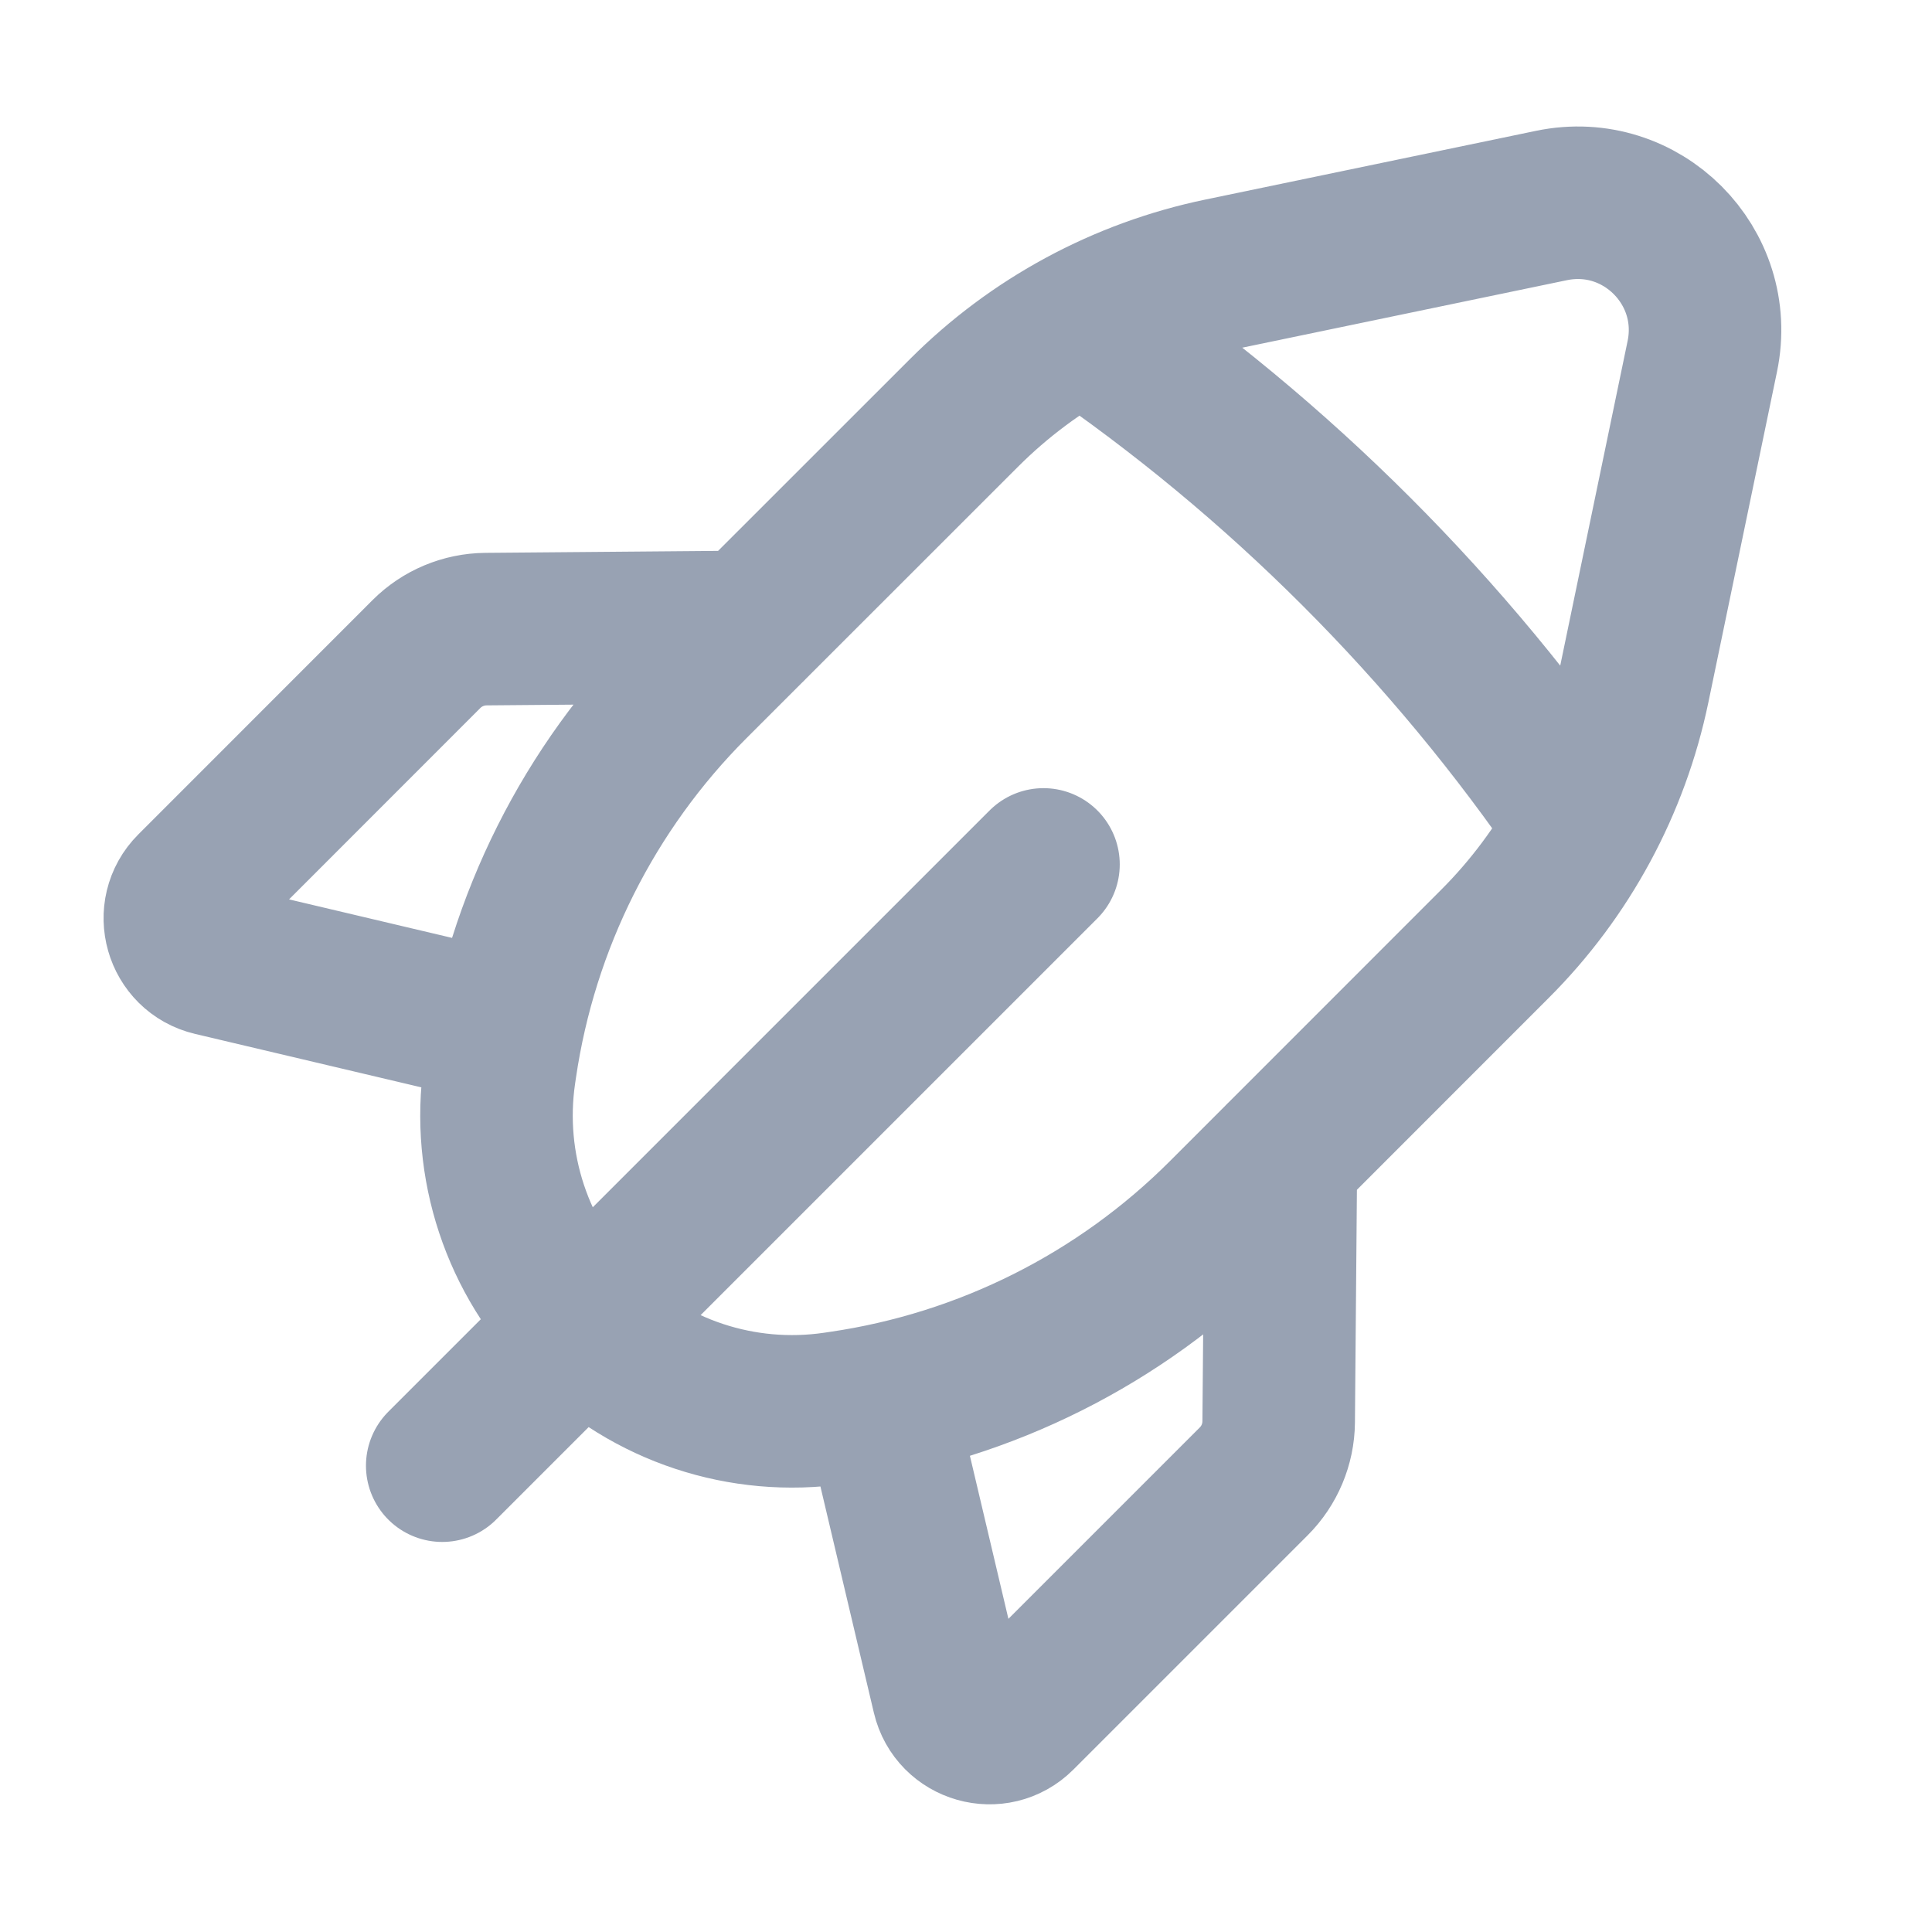 <svg width="19" height="19" viewBox="0 0 19 19" fill="none" xmlns="http://www.w3.org/2000/svg">
<path d="M10.262 8.501L4.349 14.414M4.987 10.122L2.091 9.438C1.772 9.363 1.66 8.967 1.891 8.736L4.194 6.432C4.349 6.277 4.559 6.189 4.779 6.187L7.376 6.165M10.647 3.193C12.58 4.511 14.252 6.183 15.57 8.116M8.64 13.776L9.324 16.672C9.399 16.991 9.795 17.103 10.026 16.872L12.33 14.568C12.484 14.414 12.573 14.204 12.575 13.984L12.597 11.387M16.066 6.757L16.741 3.505C16.925 2.62 16.143 1.837 15.258 2.021L12.006 2.697C11.048 2.896 10.17 3.37 9.479 4.062L6.811 6.729C5.793 7.747 5.131 9.067 4.922 10.491L4.913 10.552C4.781 11.461 5.085 12.379 5.734 13.029C6.383 13.678 7.301 13.982 8.211 13.849L8.272 13.84C9.696 13.632 11.016 12.969 12.034 11.951L14.701 9.283C15.392 8.593 15.867 7.714 16.066 6.757Z" stroke="#98A2B3" stroke-width="1.5" stroke-linecap="round" stroke-linejoin="round"/>
</svg>
